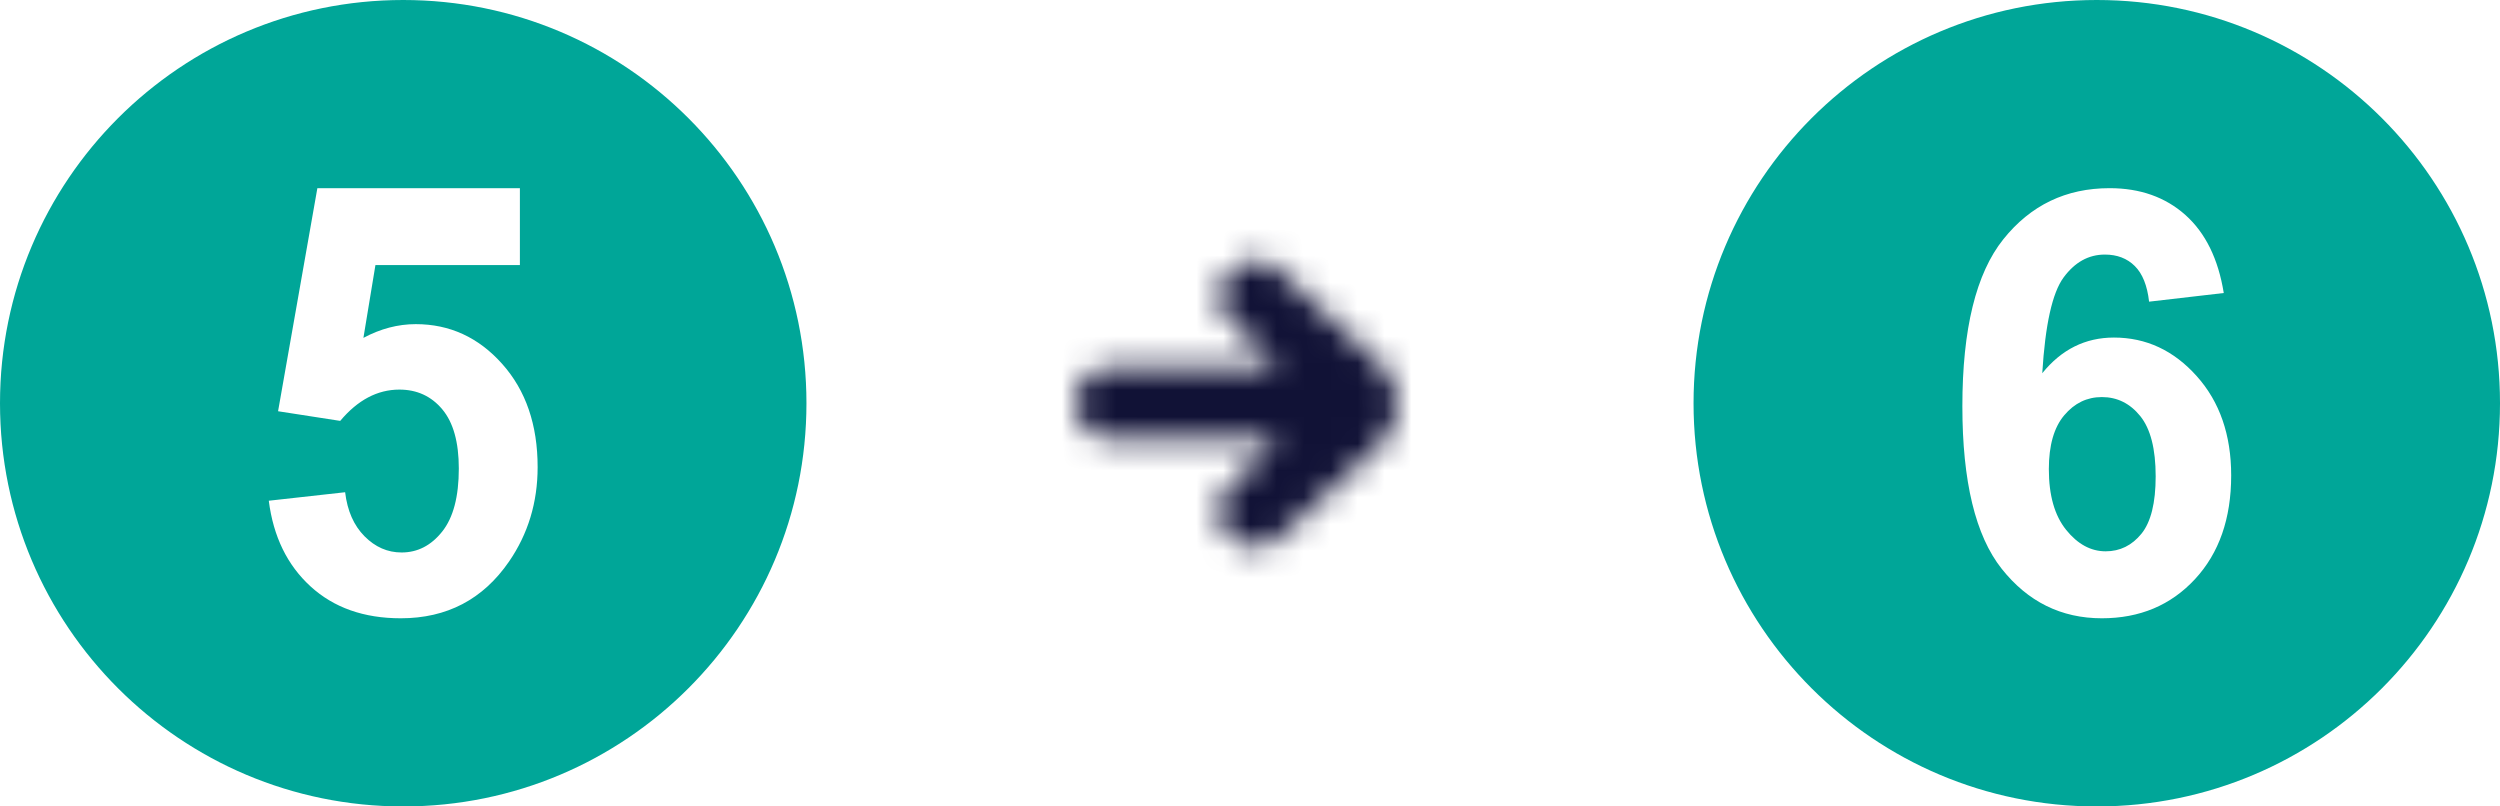<?xml version="1.0" encoding="UTF-8"?>
<svg width="93px" height="30px" viewBox="0 0 93 30" version="1.1" xmlns="http://www.w3.org/2000/svg" xmlns:xlink="http://www.w3.org/1999/xlink">
    <!-- Generator: Sketch 57.1 (83088) - https://sketch.com -->
    <title>Group 10</title>
    <desc>Created with Sketch.</desc>
    <defs>
        <path d="M9.6,13 L13.4,9.467 C13.667,9.2 13.867,8.867 13.933,8.467 C14,8.267 14,8.133 14,8 C14,7.867 14,7.733 13.933,7.6 C13.867,7.2 13.667,6.867 13.4,6.6 L9.6,3.067 C9.067,2.533 8.2,2.6 7.733,3.133 C7.2,3.667 7.267,4.533 7.8,5 L9.6,6.667 L3.333,6.667 C2.6,6.667 2,7.267 2,8 C2,8.733 2.6,9.333 3.333,9.333 L9.6,9.333 L7.8,11 C7.467,11.267 7.333,11.667 7.333,12 C7.333,12.333 7.467,12.667 7.667,12.933 C8.2,13.467 9.067,13.467 9.6,13 Z" id="path-1"></path>
    </defs>
    <g id="UI" stroke="none" stroke-width="1" fill="none" fill-rule="evenodd">
        <g id="Group-10" transform="translate(-1, -1)">
            <g id="Group-2" transform="translate(39, 8)">
                <g id="sm/long-arrow-right">
                    <mask id="mask-2" fill="white">
                        <use xlink:href="#path-1"></use>
                    </mask>
                    <g id="long-arrow-right" fill-rule="nonzero"></g>
                    <g id="_Color/Sky-grey" mask="url(#mask-2)" fill="#111236" fill-rule="evenodd">
                        <rect x="-154.5" y="-27.5" width="325" height="71"></rect>
                    </g>
                </g>
            </g>
            <g id="emojione-monotone:digit-five" fill-rule="nonzero">
                <g id="Icon" fill="#00A698">
                    <path d="M16,1 C7.716,1 1,7.716 1,16 C1,24.284 7.716,31 16,31 C24.284,31 31,24.284 31,16 C31,7.716 24.284,1 16,1 M19.936,21.89 C18.968,23.296 17.626,24 15.909,24 C14.536,24 13.417,23.605 12.552,22.814 C11.687,22.023 11.168,20.961 10.999,19.627 L13.839,19.311 C13.921,20.001 14.161,20.546 14.559,20.948 C14.959,21.352 15.418,21.552 15.939,21.552 C16.534,21.552 17.038,21.293 17.45,20.774 C17.862,20.256 18.068,19.475 18.068,18.43 C18.068,17.451 17.863,16.717 17.454,16.228 C17.046,15.739 16.512,15.493 15.857,15.493 C15.039,15.493 14.306,15.882 13.656,16.657 L11.344,16.298 L12.806,8 L20.34,8 L20.34,10.861 L14.966,10.861 L14.519,13.569 C15.155,13.229 15.803,13.058 16.466,13.058 C17.73,13.058 18.802,13.551 19.681,14.537 C20.561,15.523 21,16.802 21,18.377 C21,19.689 20.645,20.86 19.936,21.89" id="Icon-Shape"></path>
                </g>
                <rect id="ViewBox" x="0" y="0" width="32" height="32"></rect>
            </g>
            <g id="emojione-monotone:digit-six" transform="translate(63, 0)" fill-rule="nonzero">
                <g id="Icon" fill="#00A698">
                    <path d="M16.189,15.771 C15.637,15.771 15.171,15.996 14.79,16.448 C14.408,16.9 14.217,17.569 14.217,18.452 C14.217,19.428 14.432,20.181 14.861,20.712 C15.29,21.244 15.78,21.509 16.331,21.509 C16.863,21.509 17.305,21.291 17.66,20.857 C18.013,20.422 18.191,19.709 18.191,18.72 C18.191,17.7 18,16.955 17.619,16.48 C17.238,16.008 16.762,15.771 16.189,15.771" id="Icon-Path"></path>
                    <path d="M16,1 C7.716,1 1,7.716 1,16 C1,24.284 7.716,31 16,31 C24.284,31 31,24.284 31,16 C31,7.716 24.284,1 16,1 M19.652,22.546 C18.753,23.515 17.599,24 16.189,24 C14.678,24 13.434,23.385 12.461,22.156 C11.488,20.927 11,18.913 11,16.113 C11,13.241 11.508,11.17 12.523,9.902 C13.537,8.634 14.854,8 16.476,8 C17.612,8 18.553,8.333 19.299,8.999 C20.044,9.666 20.52,10.634 20.724,11.9 L17.946,12.222 C17.878,11.623 17.701,11.181 17.415,10.897 C17.128,10.612 16.758,10.47 16.301,10.47 C15.694,10.47 15.182,10.755 14.764,11.324 C14.345,11.895 14.082,13.081 13.972,14.884 C14.687,13.999 15.575,13.557 16.638,13.557 C17.836,13.557 18.863,14.036 19.717,14.991 C20.573,15.945 21,17.177 21,18.688 C21,20.291 20.551,21.577 19.652,22.546" id="Icon-Shape"></path>
                </g>
                <rect id="ViewBox" x="0" y="0" width="32" height="32"></rect>
            </g>
        </g>
    </g>
</svg>